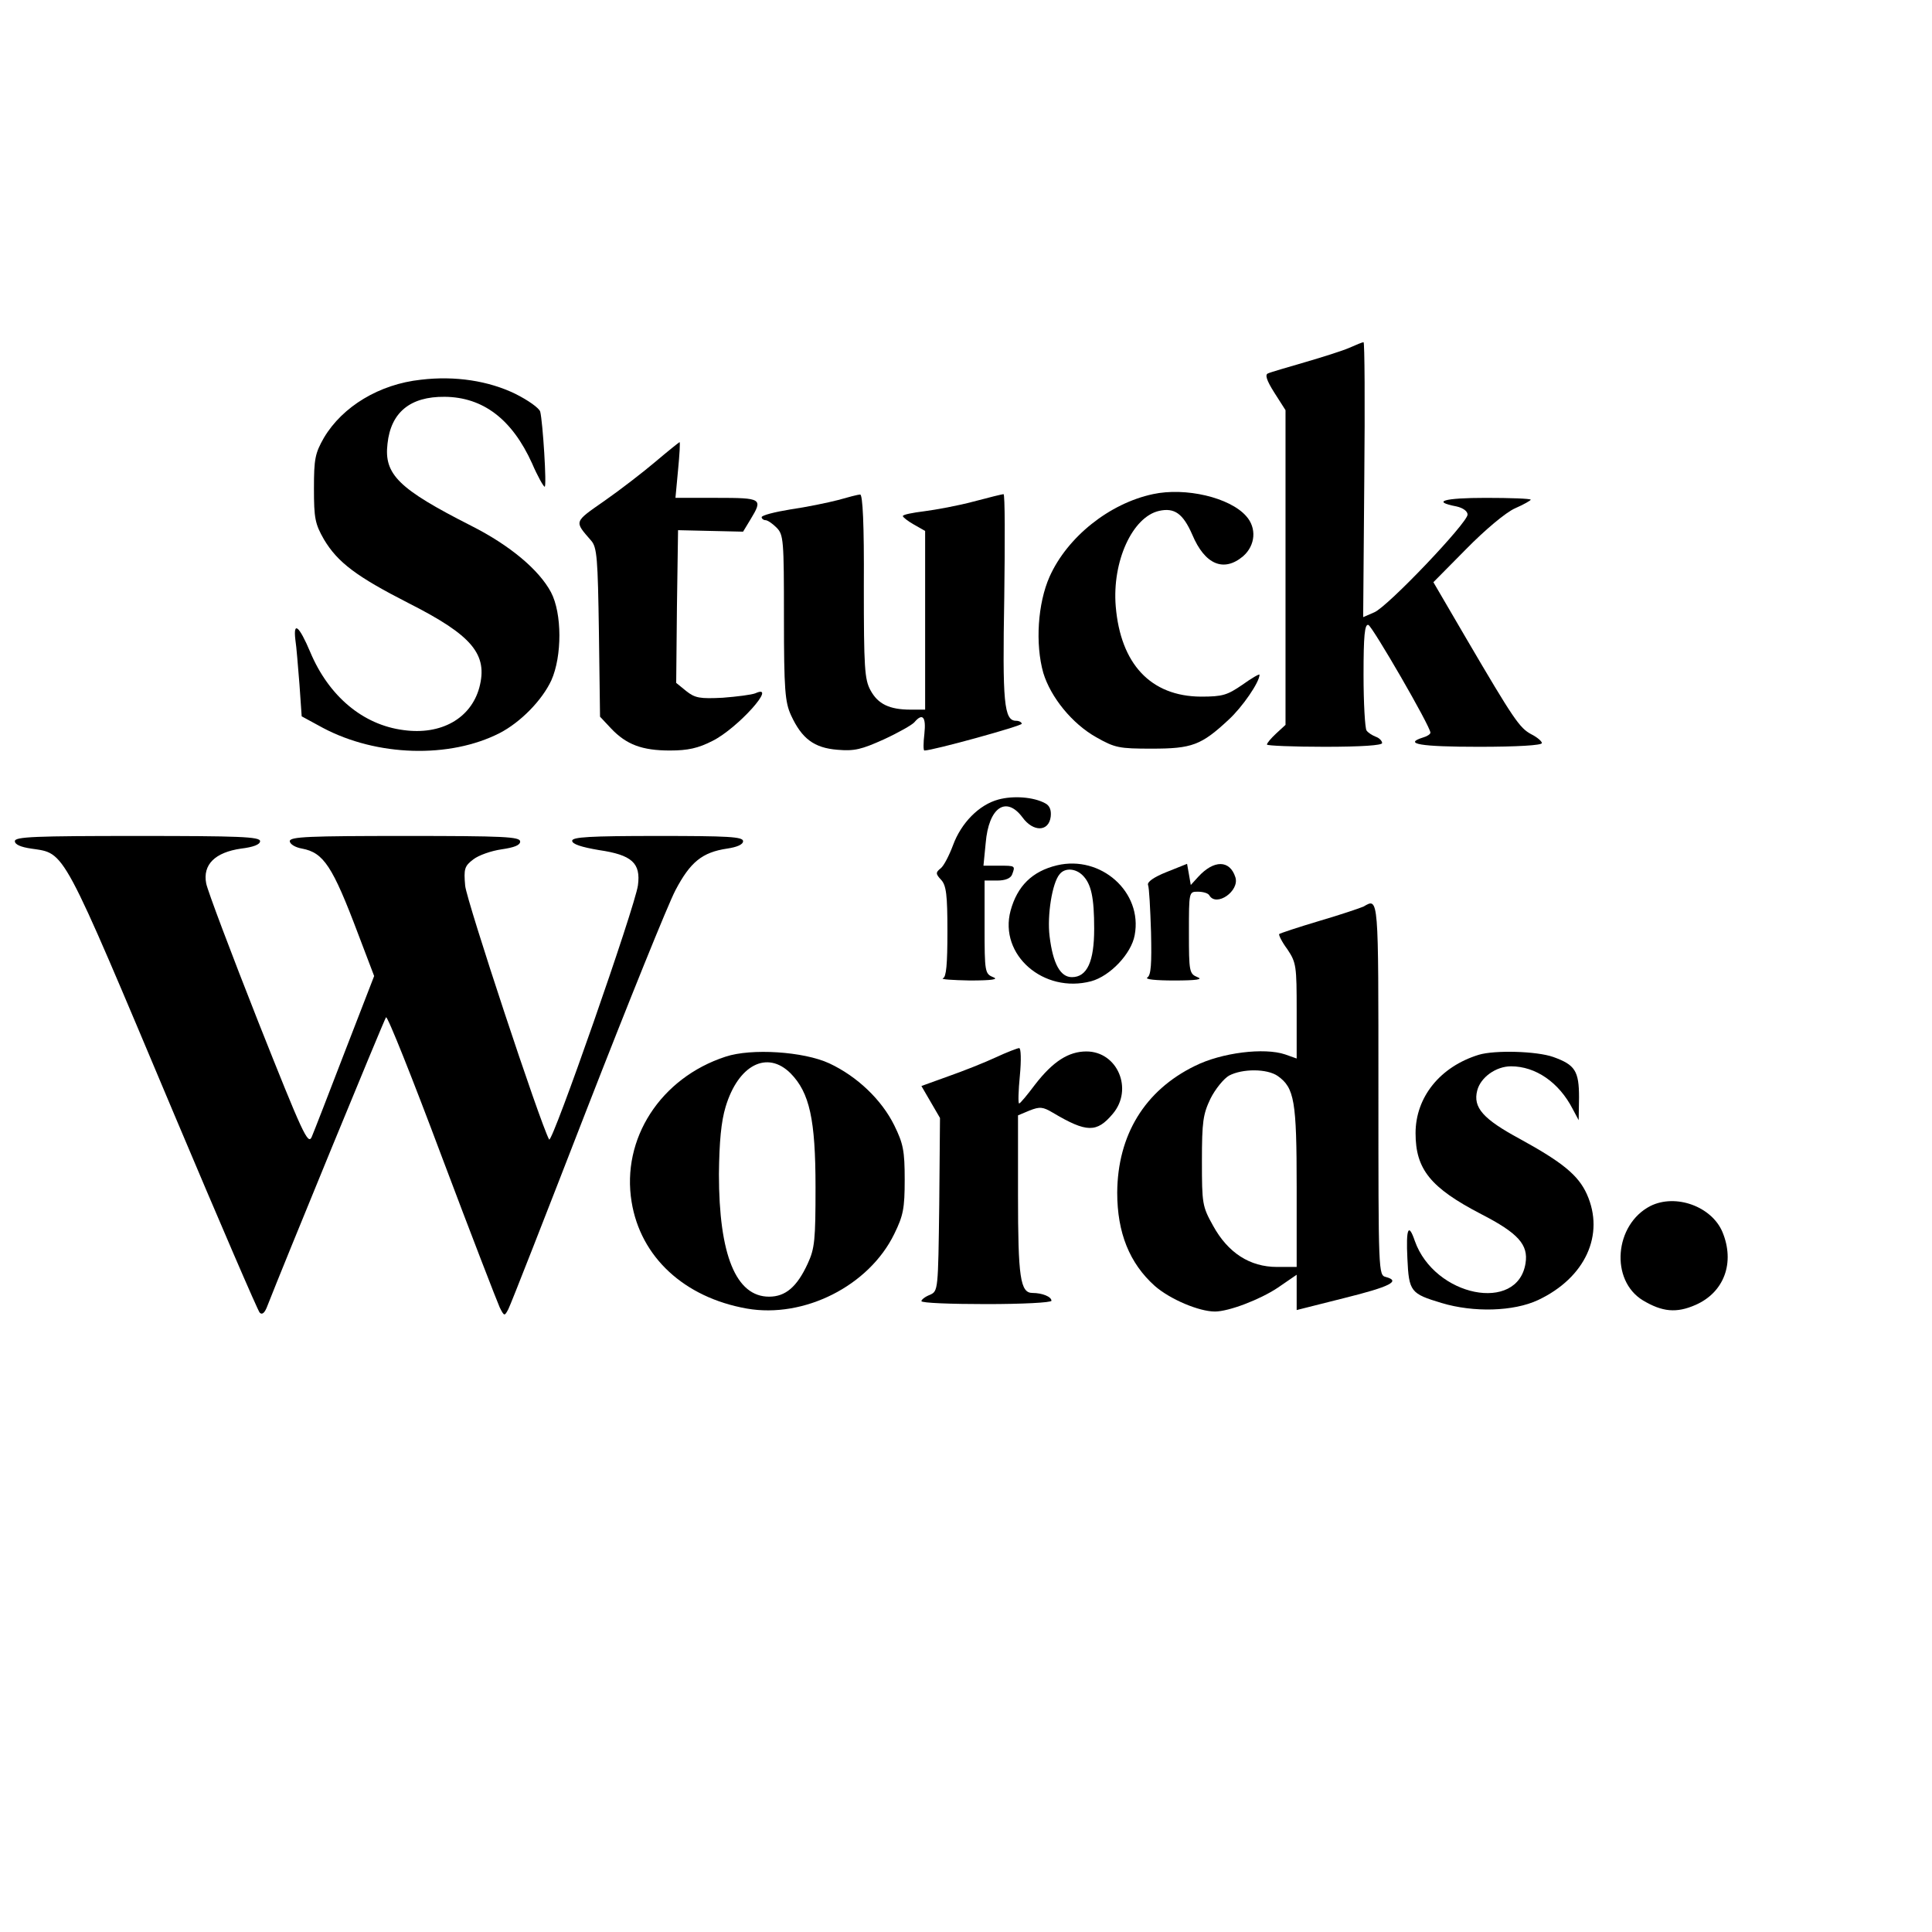 <?xml version="1.0" standalone="no"?>
<!DOCTYPE svg PUBLIC "-//W3C//DTD SVG 20010904//EN"
 "http://www.w3.org/TR/2001/REC-SVG-20010904/DTD/svg10.dtd">
<svg version="1.0" xmlns="http://www.w3.org/2000/svg"
 width="520pt" height="520pt" viewBox="0 0 520 520"
 preserveAspectRatio="xMidYMid meet">
<g transform="translate(0,520) scale(0.1,-0.1)"
fill="#000000" stroke="none">
<path d="M3632 4264 c-18 -8 -72 -25 -120 -39 -48 -14 -93 -27 -99 -30 -9 -3
-4 -19 17 -52 l30 -47 0 -423 0 -424 -25 -23 c-14 -13 -25 -26 -25 -30 0 -3
70 -6 155 -6 100 0 155 4 155 10 0 6 -8 14 -17 17 -10 4 -21 11 -25 17 -4 6
-8 73 -8 149 0 106 3 138 13 135 11 -4 167 -273 167 -290 0 -4 -9 -10 -20 -13
-54 -17 -7 -25 150 -25 104 0 170 4 170 10 0 5 -13 16 -29 24 -31 17 -46 38
-176 260 l-87 149 88 89 c51 52 107 99 132 110 23 10 42 21 42 23 0 3 -54 5
-121 5 -113 0 -147 -10 -79 -23 18 -4 30 -13 30 -22 0 -22 -215 -248 -251
-263 l-30 -13 3 371 c2 203 1 370 -2 369 -3 0 -20 -7 -38 -15z"/>
<path d="M1133 4178 c-112 -12 -211 -72 -261 -156 -24 -42 -27 -57 -27 -137 0
-80 3 -95 27 -137 37 -62 88 -100 227 -171 172 -87 215 -138 191 -228 -23 -83
-103 -128 -204 -114 -109 14 -201 91 -251 210 -30 71 -46 84 -40 33 3 -18 7
-72 11 -120 l6 -86 57 -31 c145 -77 341 -83 476 -14 56 29 114 88 139 142 29
65 29 180 -1 237 -32 60 -110 126 -215 179 -195 99 -235 138 -225 221 9 84 61
127 154 126 103 -1 181 -60 235 -179 15 -35 31 -63 34 -63 6 0 -5 174 -12 202
-3 10 -33 31 -67 48 -72 35 -162 49 -254 38z"/>
<path d="M1765 3958 c-33 -28 -95 -76 -138 -106 -83 -58 -82 -54 -36 -107 16
-18 18 -48 21 -247 l3 -227 30 -32 c41 -43 83 -59 158 -59 48 0 76 6 115 26
68 34 177 156 115 128 -10 -4 -49 -9 -88 -12 -61 -3 -74 -1 -98 18 l-27 22 2
205 3 206 87 -2 88 -2 20 33 c34 56 31 58 -91 58 l-111 0 7 75 c4 41 6 75 4
75 -2 -1 -31 -24 -64 -52z"/>
<path d="M3103 3870 c-117 -25 -230 -115 -278 -222 -32 -72 -39 -181 -17 -259
20 -66 78 -137 142 -173 51 -29 62 -31 150 -31 108 0 133 9 207 78 37 34 83
101 83 121 0 3 -21 -9 -46 -27 -41 -28 -53 -32 -112 -32 -135 1 -216 88 -229
243 -10 121 45 241 117 257 41 9 64 -7 89 -64 34 -81 85 -102 137 -58 33 29
37 76 8 108 -44 50 -163 78 -251 59z"/>
<path d="M2255 3854 c-27 -7 -85 -19 -127 -25 -43 -7 -78 -16 -78 -21 0 -4 5
-8 10 -8 6 0 19 -9 30 -20 19 -19 20 -33 20 -242 0 -195 3 -228 19 -263 29
-63 62 -88 125 -93 46 -4 65 1 125 28 39 18 76 39 82 46 22 26 32 15 27 -31
-3 -25 -3 -45 0 -45 23 0 262 66 262 72 0 4 -7 8 -15 8 -33 0 -37 49 -32 333
2 152 2 277 -2 277 -3 0 -40 -9 -81 -20 -41 -11 -101 -22 -132 -26 -32 -4 -58
-9 -58 -13 0 -3 14 -14 30 -23 l30 -17 0 -241 0 -240 -39 0 c-57 0 -88 15
-108 52 -16 29 -18 61 -18 281 1 165 -3 247 -10 246 -5 0 -32 -7 -60 -15z"/>
<path d="M2687 3048 c-52 -14 -100 -63 -122 -123 -10 -27 -25 -56 -33 -62 -14
-11 -14 -15 1 -31 14 -15 17 -41 17 -139 0 -88 -3 -123 -12 -126 -7 -3 25 -5
72 -6 60 0 79 3 63 9 -22 9 -23 14 -23 135 l0 125 34 0 c22 0 36 6 40 16 9 24
9 24 -35 24 l-42 0 6 61 c8 96 55 128 99 69 29 -40 71 -39 76 2 2 18 -3 30
-15 36 -31 17 -86 21 -126 10z"/>
<path d="M40 2936 c0 -9 16 -16 44 -20 93 -14 79 11 386 -718 121 -287 224
-526 229 -531 7 -7 14 0 21 19 38 98 314 770 319 776 4 4 71 -164 150 -375 79
-210 150 -393 156 -406 12 -24 13 -24 23 -5 6 11 101 254 212 540 111 285 218
550 238 588 40 76 72 102 139 112 27 4 43 11 43 20 0 12 -41 14 -230 14 -184
0 -230 -3 -230 -13 0 -9 25 -17 72 -25 89 -13 113 -35 105 -95 -8 -58 -231
-697 -239 -684 -24 43 -222 642 -226 683 -4 45 -2 53 22 71 14 11 48 23 76 27
34 5 50 11 50 21 0 13 -44 15 -310 15 -258 0 -310 -2 -310 -14 0 -8 15 -17 33
-20 58 -11 82 -47 151 -230 l43 -113 -79 -204 c-43 -112 -83 -215 -89 -229
-10 -23 -24 8 -144 310 -73 185 -136 352 -140 372 -10 51 24 84 94 94 33 4 51
11 51 20 0 12 -57 14 -330 14 -275 0 -330 -2 -330 -14z"/>
<path d="M2845 2871 c-67 -16 -107 -56 -125 -122 -32 -119 89 -224 217 -190
51 14 108 74 117 124 22 116 -91 216 -209 188z m69 -27 c23 -23 31 -59 31
-144 0 -88 -19 -130 -60 -130 -31 0 -51 36 -60 110 -7 56 7 144 27 167 14 18
43 16 62 -3z"/>
<path d="M3140 2853 c-35 -14 -53 -27 -50 -35 3 -7 6 -64 8 -127 2 -86 0 -116
-10 -122 -7 -5 23 -8 72 -8 61 0 79 3 63 9 -22 9 -23 15 -23 120 0 110 0 110
24 110 14 0 28 -4 31 -10 19 -32 82 12 70 49 -15 47 -58 47 -100 1 l-20 -22
-5 29 -5 28 -55 -22z"/>
<path d="M3670 2760 c-9 -4 -62 -22 -120 -39 -57 -17 -105 -33 -107 -35 -2 -2
7 -21 22 -41 24 -36 25 -45 25 -166 l0 -128 -31 11 c-56 19 -171 5 -243 -31
-135 -66 -208 -186 -209 -341 0 -108 33 -190 101 -251 41 -36 119 -69 162 -69
37 0 121 32 169 64 l51 35 0 -48 0 -47 127 32 c125 31 154 46 113 57 -20 5
-20 10 -20 506 0 522 1 515 -40 491z m-231 -456 c45 -32 51 -67 51 -299 l0
-215 -53 0 c-73 0 -132 38 -172 111 -29 52 -30 59 -30 174 0 106 3 126 23 168
13 26 36 54 50 62 36 19 102 19 131 -1z"/>
<path d="M2680 2354 c-30 -14 -88 -37 -128 -51 l-72 -26 25 -43 25 -43 -2
-233 c-3 -231 -3 -233 -25 -243 -13 -5 -23 -13 -23 -17 0 -5 79 -8 175 -8 96
0 175 4 175 9 0 11 -25 21 -51 21 -33 0 -39 42 -39 264 l0 214 31 13 c28 11
36 10 63 -6 91 -54 118 -54 161 -3 56 66 13 168 -71 168 -48 0 -90 -27 -138
-89 -21 -28 -40 -51 -43 -51 -3 0 -2 34 2 75 4 41 3 75 -2 74 -4 0 -33 -11
-63 -25z"/>
<path d="M1953 2356 c-175 -57 -281 -221 -253 -391 24 -148 141 -257 310 -287
154 -27 329 61 397 201 24 49 28 68 28 146 0 78 -4 97 -28 146 -34 69 -100
132 -175 167 -69 32 -210 41 -279 18z m175 -45 c51 -52 67 -124 67 -306 0
-142 -2 -165 -21 -206 -29 -63 -60 -89 -104 -89 -89 0 -135 112 -135 330 1 88
6 141 18 181 34 113 112 153 175 90z"/>
<path d="M3980 2361 c-104 -32 -170 -114 -170 -211 0 -97 40 -147 177 -218 99
-51 127 -82 119 -132 -21 -135 -245 -90 -298 60 -17 50 -24 34 -20 -47 4 -90
9 -95 92 -120 86 -26 194 -23 260 8 127 60 180 176 131 285 -23 51 -66 86
-181 149 -98 53 -126 84 -114 130 9 35 50 65 91 65 66 0 129 -43 166 -115 l16
-30 1 61 c0 72 -11 88 -69 109 -45 16 -158 19 -201 6z"/>
<path d="M4442 1954 c-97 -50 -109 -200 -20 -254 52 -31 90 -35 142 -12 77 34
106 114 72 196 -29 69 -126 104 -194 70z"/>
</g>
</svg>
